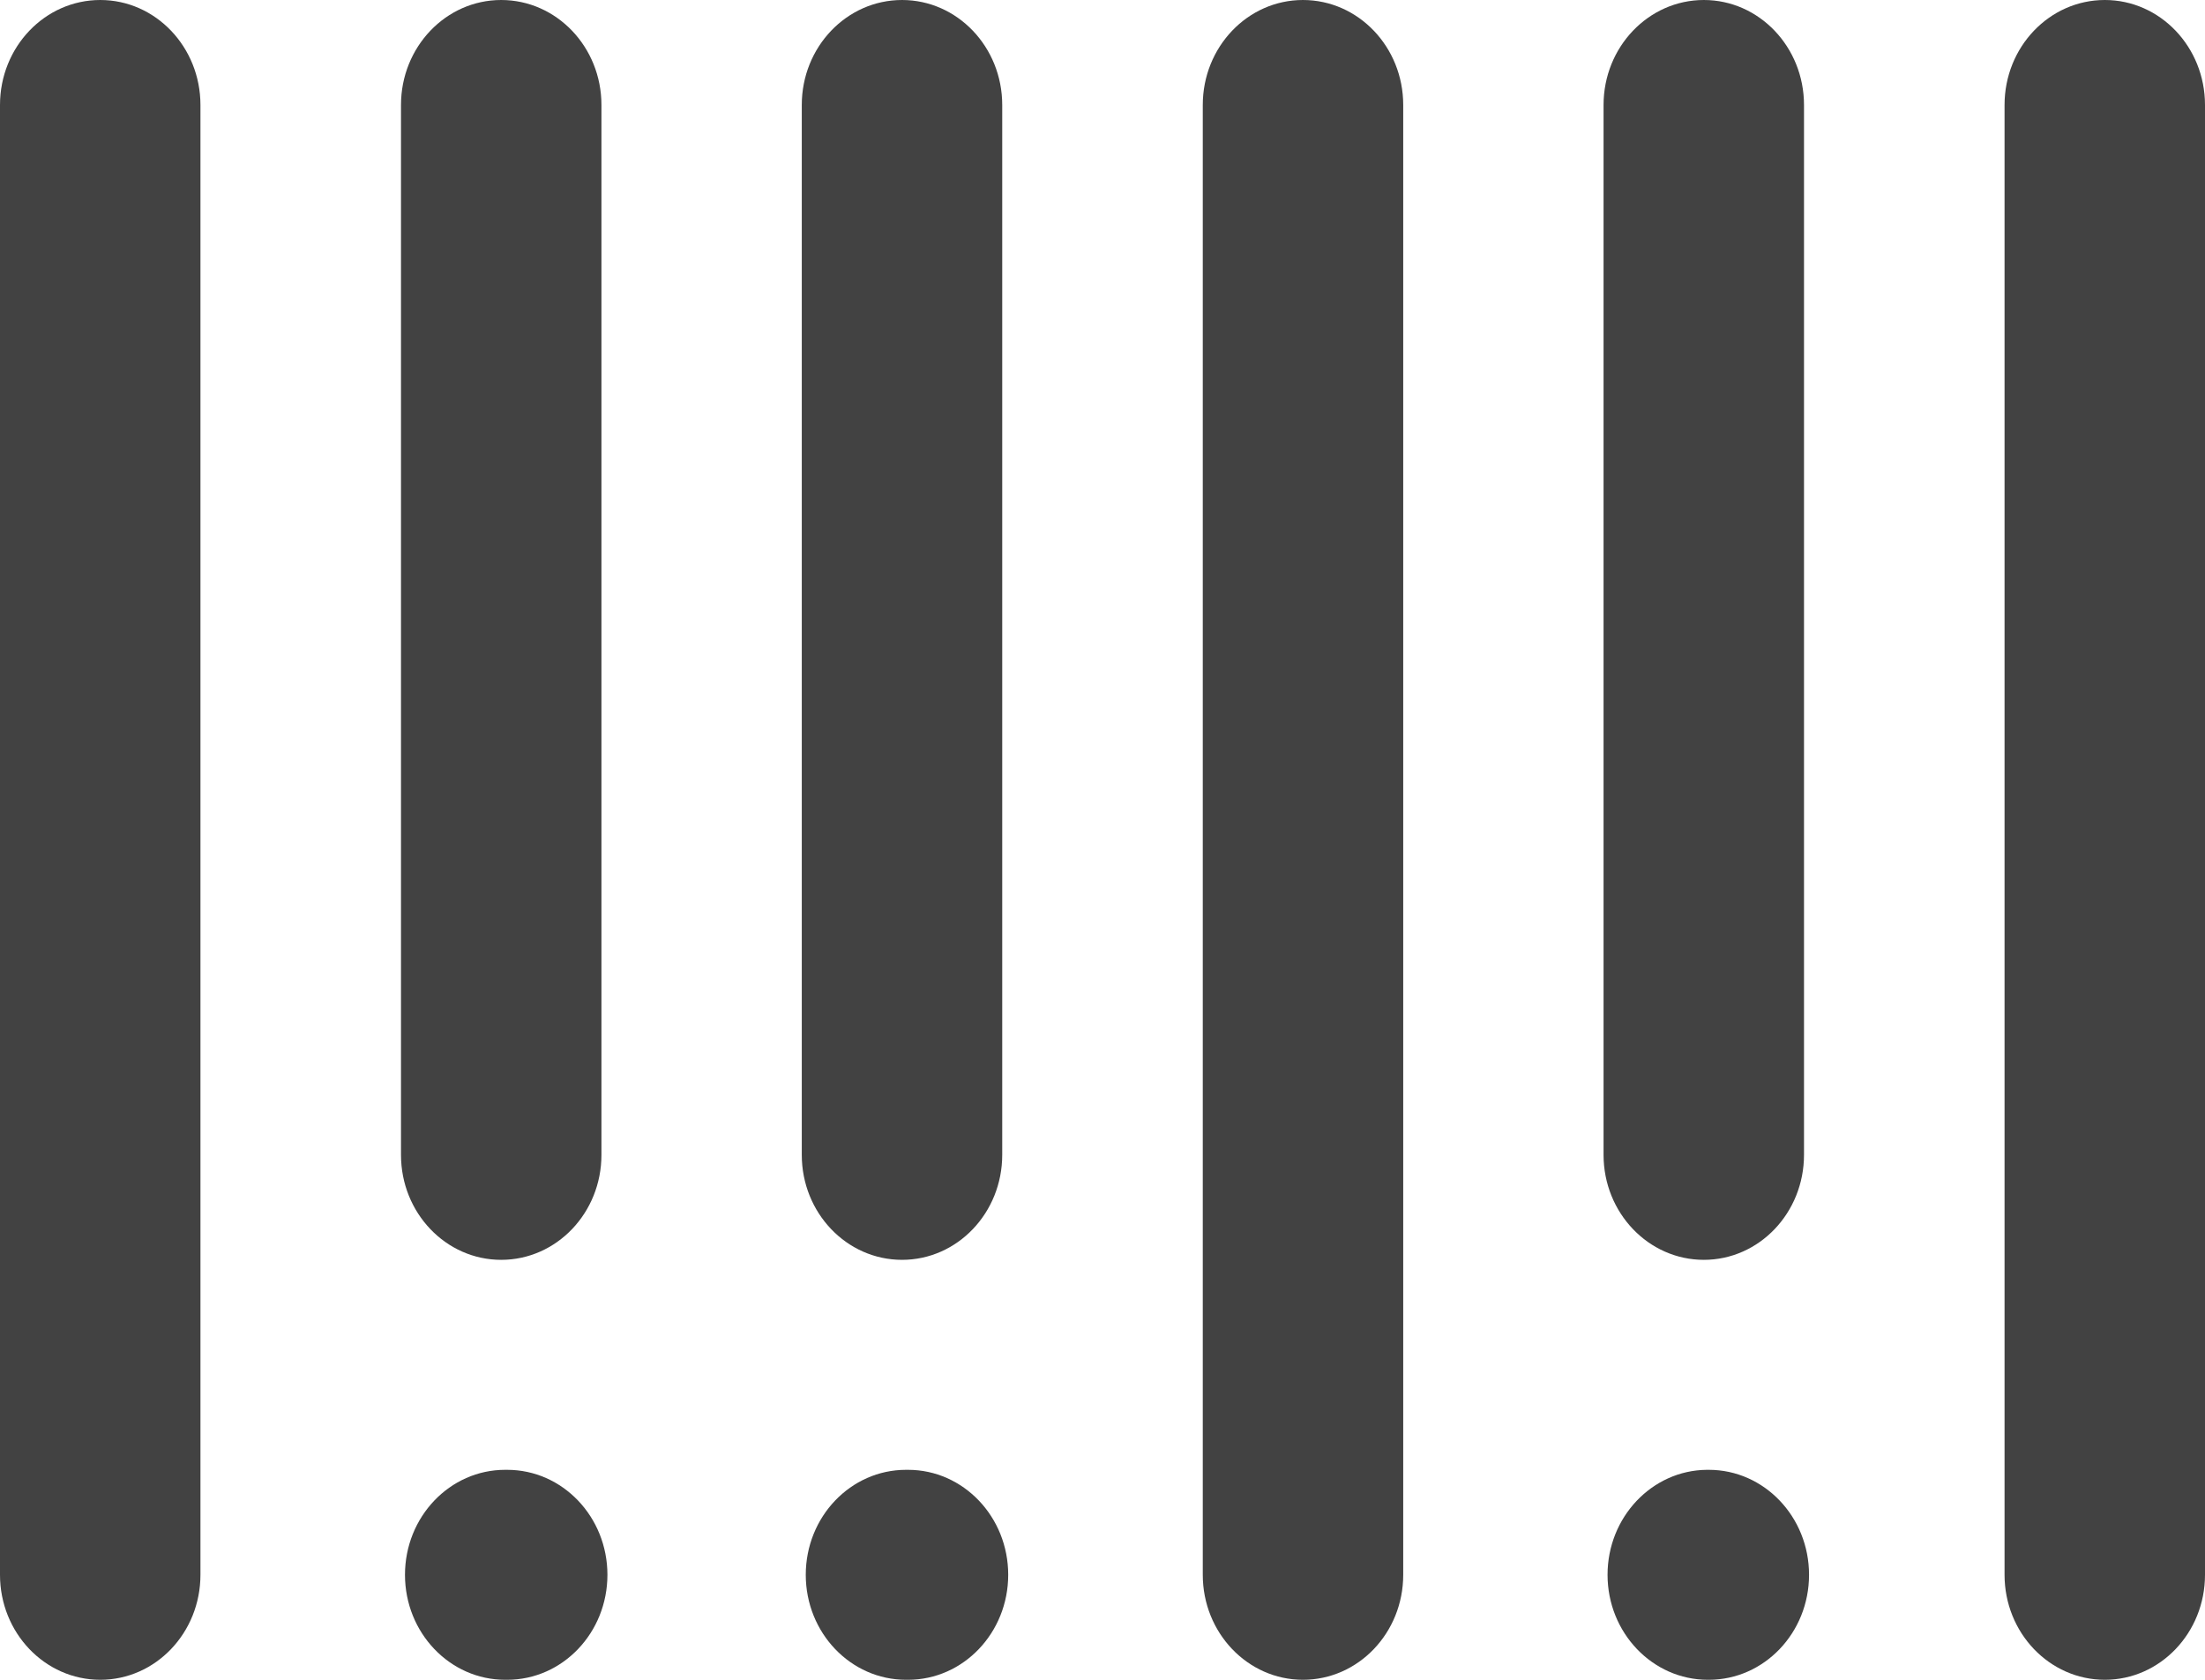 <svg width="21" height="16" viewBox="0 0 21 16" fill="none" xmlns="http://www.w3.org/2000/svg">
<path d="M0.955 16C0.427 16 0 15.552 0 15V1C0 0.448 0.427 0 0.955 0C1.482 0 1.909 0.448 1.909 1V15C1.909 15.552 1.482 16 0.955 16Z" fill="#424242"/>
<path d="M4.773 12C4.246 12 3.819 11.552 3.819 11V1C3.819 0.448 4.246 0 4.773 0C5.301 0 5.728 0.448 5.728 1V11C5.728 11.552 5.301 12 4.773 12Z" fill="#424242"/>
<path d="M8.591 12C8.063 12 7.636 11.552 7.636 11V1C7.636 0.448 8.063 0 8.591 0C9.118 0 9.545 0.448 9.545 1V11C9.545 11.552 9.118 12 8.591 12Z" fill="#424242"/>
<path d="M12.409 16C11.882 16 11.455 15.552 11.455 15V1C11.455 0.448 11.882 0 12.409 0C12.937 0 13.364 0.448 13.364 1V15C13.364 15.552 12.937 16 12.409 16Z" fill="#424242"/>
<path d="M16.227 12C15.7 12 15.272 11.552 15.272 11V1C15.272 0.448 15.7 0 16.227 0C16.754 0 17.181 0.448 17.181 1V11C17.181 11.552 16.754 12 16.227 12Z" fill="#424242"/>
<path d="M20.046 16C19.518 16 19.091 15.552 19.091 15V1C19.091 0.448 19.518 0 20.046 0C20.573 0 21 0.448 21 1V15C21 15.552 20.573 16 20.046 16Z" fill="#424242"/>
<path d="M4.811 16C4.284 16 3.857 15.552 3.857 15C3.857 14.448 4.284 14 4.811 14H4.83C5.358 14 5.785 14.448 5.785 15C5.785 15.552 5.358 16 4.83 16H4.811Z" fill="#424242"/>
<path d="M8.629 16C8.101 16 7.674 15.552 7.674 15C7.674 14.448 8.101 14 8.629 14H8.648C9.175 14 9.602 14.448 9.602 15C9.602 15.552 9.175 16 8.648 16H8.629Z" fill="#424242"/>
<path d="M16.265 16C15.738 16 15.31 15.552 15.31 15C15.31 14.452 15.732 14.005 16.255 14H16.274C16.802 14 17.229 14.448 17.229 15C17.229 15.552 16.802 16 16.274 16H16.265Z" fill="#424242"/>
</svg>

